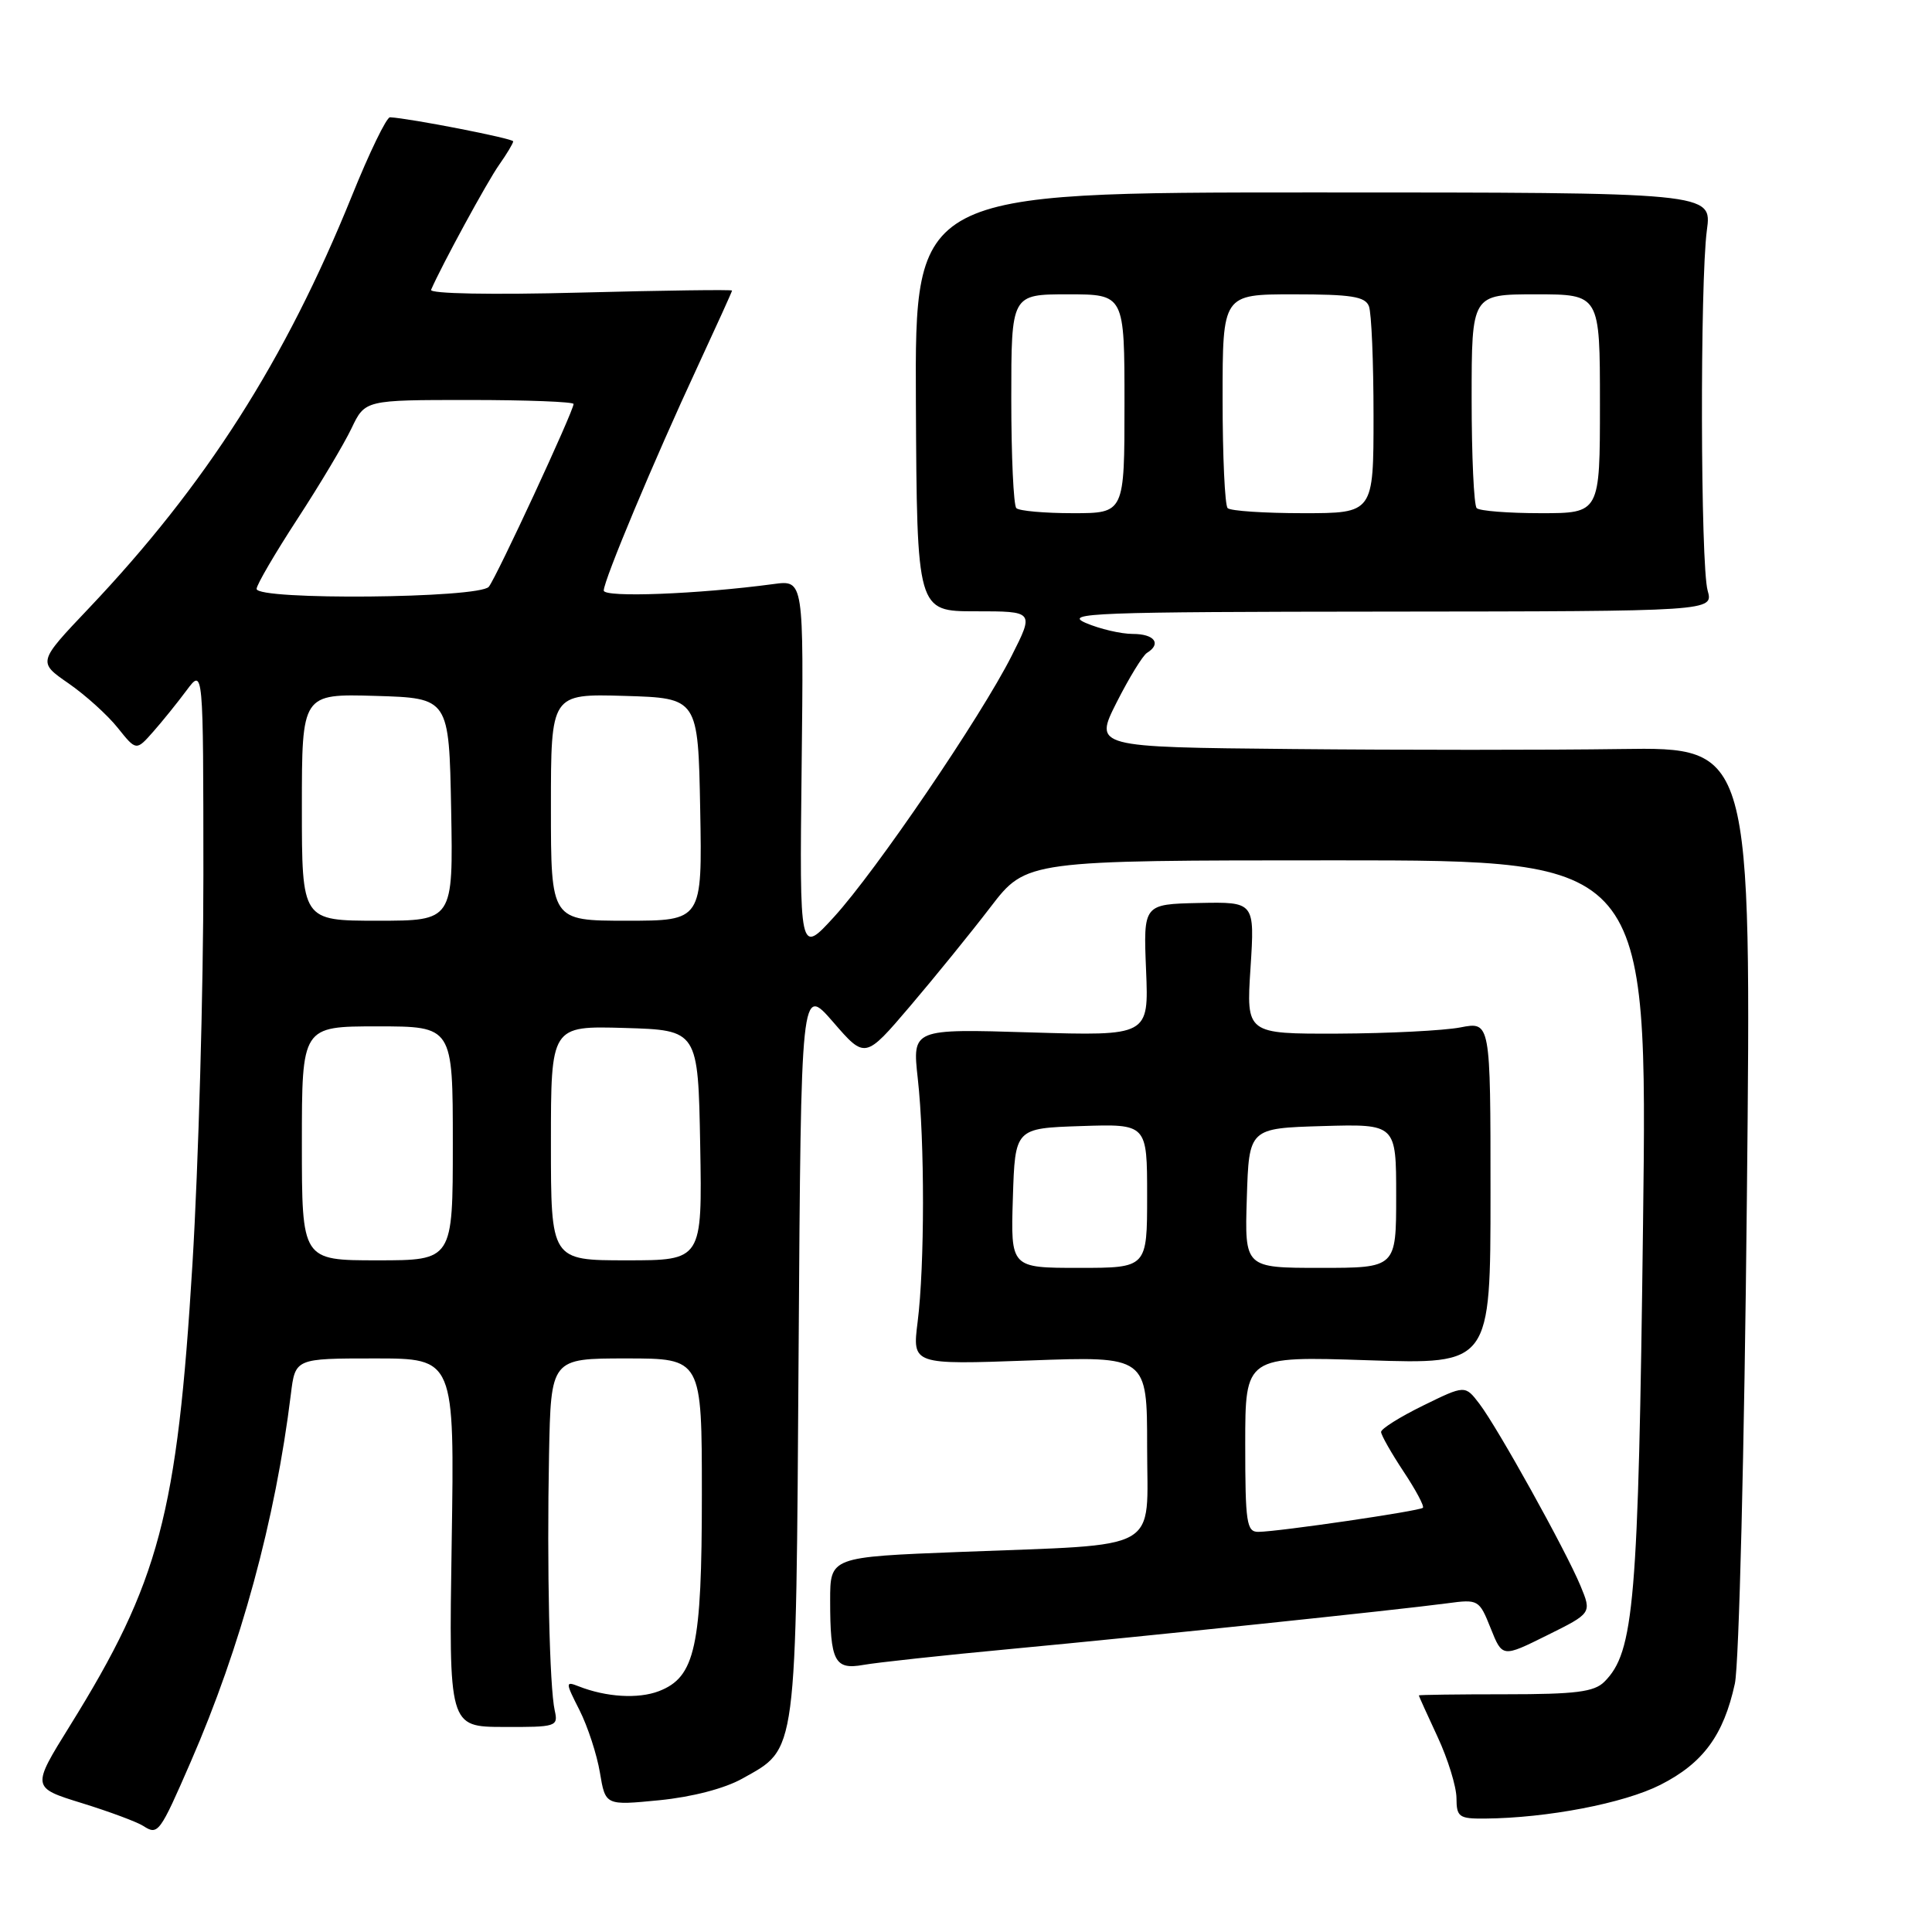 <?xml version="1.0" encoding="UTF-8" standalone="no"?>
<!DOCTYPE svg PUBLIC "-//W3C//DTD SVG 1.1//EN" "http://www.w3.org/Graphics/SVG/1.1/DTD/svg11.dtd" >
<svg xmlns="http://www.w3.org/2000/svg" xmlns:xlink="http://www.w3.org/1999/xlink" version="1.1" viewBox="0 0 256 256">
 <g >
 <path fill="currentColor"
d=" M 25.27 233.46 C 31.92 218.20 36.49 201.39 38.54 184.75 C 39.12 180.00 39.12 180.00 49.67 180.00 C 60.23 180.00 60.23 180.00 59.85 204.40 C 59.47 228.81 59.47 228.81 66.74 228.83 C 73.70 228.86 73.98 228.77 73.51 226.68 C 72.81 223.59 72.46 207.69 72.75 192.75 C 73.00 180.00 73.00 180.00 83.00 180.00 C 93.00 180.00 93.00 180.00 93.00 198.03 C 93.00 218.24 92.13 222.23 87.30 224.09 C 84.55 225.14 80.31 224.88 76.66 223.44 C 74.90 222.75 74.91 222.91 76.79 226.61 C 77.87 228.75 79.09 232.47 79.49 234.87 C 80.22 239.24 80.22 239.24 87.36 238.54 C 91.70 238.11 96.01 236.99 98.35 235.68 C 105.68 231.57 105.46 233.23 105.82 179.01 C 106.14 130.53 106.14 130.53 110.39 135.42 C 114.63 140.32 114.63 140.32 120.57 133.35 C 123.83 129.52 128.64 123.60 131.25 120.19 C 136.00 114.00 136.00 114.00 177.15 114.00 C 218.31 114.00 218.31 114.00 217.71 162.25 C 217.09 212.42 216.54 218.89 212.59 222.84 C 211.24 224.19 208.81 224.50 199.46 224.50 C 193.16 224.50 188.00 224.57 188.00 224.65 C 188.00 224.73 189.12 227.21 190.49 230.15 C 191.86 233.09 192.98 236.74 192.99 238.25 C 193.00 240.76 193.32 241.00 196.75 240.97 C 205.02 240.90 215.17 238.95 220.01 236.50 C 225.67 233.63 228.39 229.93 229.88 223.08 C 230.43 220.53 231.14 192.09 231.47 158.75 C 232.08 99.00 232.08 99.00 214.79 99.25 C 205.28 99.39 185.68 99.39 171.24 99.25 C 144.97 99.00 144.97 99.00 147.96 93.07 C 149.61 89.81 151.42 86.86 151.98 86.51 C 153.94 85.30 152.98 84.00 150.11 84.00 C 148.53 84.00 145.72 83.34 143.86 82.54 C 140.84 81.23 144.93 81.07 183.77 81.04 C 227.04 81.00 227.04 81.00 226.27 78.25 C 225.32 74.86 225.25 37.38 226.17 30.50 C 226.85 25.50 226.85 25.50 174.04 25.50 C 121.23 25.50 121.23 25.50 121.36 53.25 C 121.50 81.00 121.50 81.00 129.26 81.00 C 137.03 81.00 137.03 81.00 134.05 86.90 C 129.97 94.99 116.07 115.41 110.51 121.50 C 105.94 126.50 105.94 126.50 106.22 101.67 C 106.50 76.85 106.50 76.85 102.50 77.39 C 92.53 78.73 80.00 79.21 80.00 78.25 C 80.00 76.89 86.71 60.88 92.41 48.63 C 94.93 43.19 97.00 38.64 97.00 38.50 C 97.00 38.36 87.94 38.48 76.87 38.77 C 65.13 39.08 56.90 38.92 57.12 38.40 C 58.53 35.15 64.57 24.05 66.13 21.85 C 67.16 20.39 68.00 18.98 68.00 18.73 C 68.00 18.35 54.33 15.68 51.68 15.54 C 51.22 15.52 48.94 20.22 46.61 26.00 C 37.79 47.78 27.27 64.26 11.76 80.61 C 5.00 87.73 5.00 87.73 9.08 90.55 C 11.32 92.10 14.25 94.75 15.60 96.44 C 18.05 99.50 18.05 99.50 20.28 96.98 C 21.50 95.60 23.50 93.12 24.72 91.48 C 26.94 88.50 26.94 88.50 26.95 116.00 C 26.95 131.12 26.30 154.30 25.50 167.50 C 23.48 200.66 21.11 209.60 9.26 228.68 C 4.18 236.86 4.18 236.86 10.84 238.92 C 14.50 240.05 18.17 241.42 18.99 241.95 C 20.94 243.21 21.16 242.91 25.27 233.46 Z  M 134.00 218.49 C 152.09 216.79 185.04 213.34 191.73 212.45 C 195.89 211.89 196.00 211.95 197.52 215.75 C 199.07 219.63 199.07 219.63 204.99 216.69 C 210.92 213.75 210.92 213.75 209.42 210.12 C 207.45 205.39 198.46 189.20 196.03 186.01 C 194.13 183.52 194.13 183.52 188.56 186.25 C 185.50 187.75 183.00 189.32 183.00 189.74 C 183.01 190.16 184.34 192.51 185.96 194.96 C 187.59 197.41 188.75 199.58 188.54 199.79 C 188.11 200.22 169.46 202.95 166.75 202.98 C 165.18 203.00 165.00 201.79 165.00 191.35 C 165.00 179.70 165.00 179.70 181.25 180.24 C 197.50 180.78 197.50 180.78 197.50 158.07 C 197.50 135.36 197.50 135.36 193.50 136.14 C 191.30 136.56 184.02 136.93 177.31 136.96 C 165.13 137.00 165.13 137.00 165.70 128.25 C 166.26 119.50 166.26 119.50 158.88 119.65 C 151.50 119.81 151.50 119.81 151.86 128.54 C 152.22 137.27 152.22 137.27 136.55 136.80 C 120.88 136.32 120.88 136.32 121.61 142.91 C 122.54 151.20 122.53 167.74 121.59 175.17 C 120.88 180.83 120.88 180.83 136.44 180.27 C 152.00 179.70 152.00 179.70 152.00 191.72 C 152.00 205.87 154.32 204.57 127.20 205.64 C 110.00 206.31 110.00 206.31 110.00 212.07 C 110.00 220.14 110.59 221.29 114.39 220.61 C 116.10 220.30 124.92 219.34 134.00 218.49 Z  M 40.00 151.50 C 40.00 136.00 40.00 136.00 50.00 136.00 C 60.00 136.00 60.00 136.00 60.00 151.50 C 60.00 167.00 60.00 167.00 50.00 167.00 C 40.00 167.00 40.00 167.00 40.00 151.50 Z  M 73.00 151.46 C 73.00 135.93 73.00 135.93 82.75 136.21 C 92.50 136.50 92.50 136.50 92.78 151.75 C 93.05 167.00 93.05 167.00 83.03 167.00 C 73.00 167.00 73.00 167.00 73.00 151.46 Z  M 40.00 106.96 C 40.00 91.93 40.00 91.93 49.75 92.21 C 59.50 92.50 59.50 92.50 59.78 107.25 C 60.05 122.00 60.05 122.00 50.03 122.00 C 40.00 122.00 40.00 122.00 40.00 106.96 Z  M 73.00 106.96 C 73.00 91.93 73.00 91.93 82.75 92.21 C 92.50 92.50 92.50 92.50 92.78 107.25 C 93.05 122.00 93.05 122.00 83.03 122.00 C 73.00 122.00 73.00 122.00 73.00 106.96 Z  M 34.00 78.03 C 34.00 77.50 36.43 73.34 39.40 68.78 C 42.37 64.23 45.60 58.81 46.58 56.75 C 48.37 53.00 48.37 53.00 62.19 53.00 C 69.78 53.00 76.00 53.24 76.00 53.53 C 76.00 54.48 65.80 76.47 64.77 77.75 C 63.52 79.29 34.00 79.56 34.00 78.03 Z  M 134.67 67.33 C 134.30 66.97 134.00 60.44 134.00 52.83 C 134.00 39.00 134.00 39.00 141.50 39.00 C 149.00 39.00 149.00 39.00 149.00 53.50 C 149.00 68.00 149.00 68.00 142.17 68.00 C 138.41 68.00 135.03 67.70 134.67 67.33 Z  M 162.67 67.33 C 162.30 66.97 162.00 60.44 162.00 52.83 C 162.00 39.00 162.00 39.00 171.39 39.00 C 179.04 39.00 180.90 39.29 181.39 40.58 C 181.73 41.45 182.00 47.98 182.00 55.08 C 182.00 68.00 182.00 68.00 172.67 68.00 C 167.53 68.00 163.03 67.70 162.67 67.33 Z  M 195.67 67.33 C 195.30 66.97 195.00 60.44 195.00 52.83 C 195.00 39.00 195.00 39.00 203.50 39.00 C 212.00 39.00 212.00 39.00 212.00 53.50 C 212.00 68.00 212.00 68.00 204.17 68.00 C 199.86 68.00 196.03 67.70 195.67 67.33 Z  M 134.21 158.75 C 134.50 149.50 134.50 149.50 143.25 149.21 C 152.00 148.92 152.00 148.92 152.00 158.46 C 152.00 168.00 152.00 168.00 142.96 168.00 C 133.92 168.00 133.92 168.00 134.21 158.75 Z  M 165.21 158.75 C 165.50 149.50 165.50 149.50 175.25 149.21 C 185.00 148.93 185.00 148.93 185.00 158.46 C 185.00 168.00 185.00 168.00 174.96 168.00 C 164.92 168.00 164.92 168.00 165.21 158.75 Z "/>
</g>
</svg>